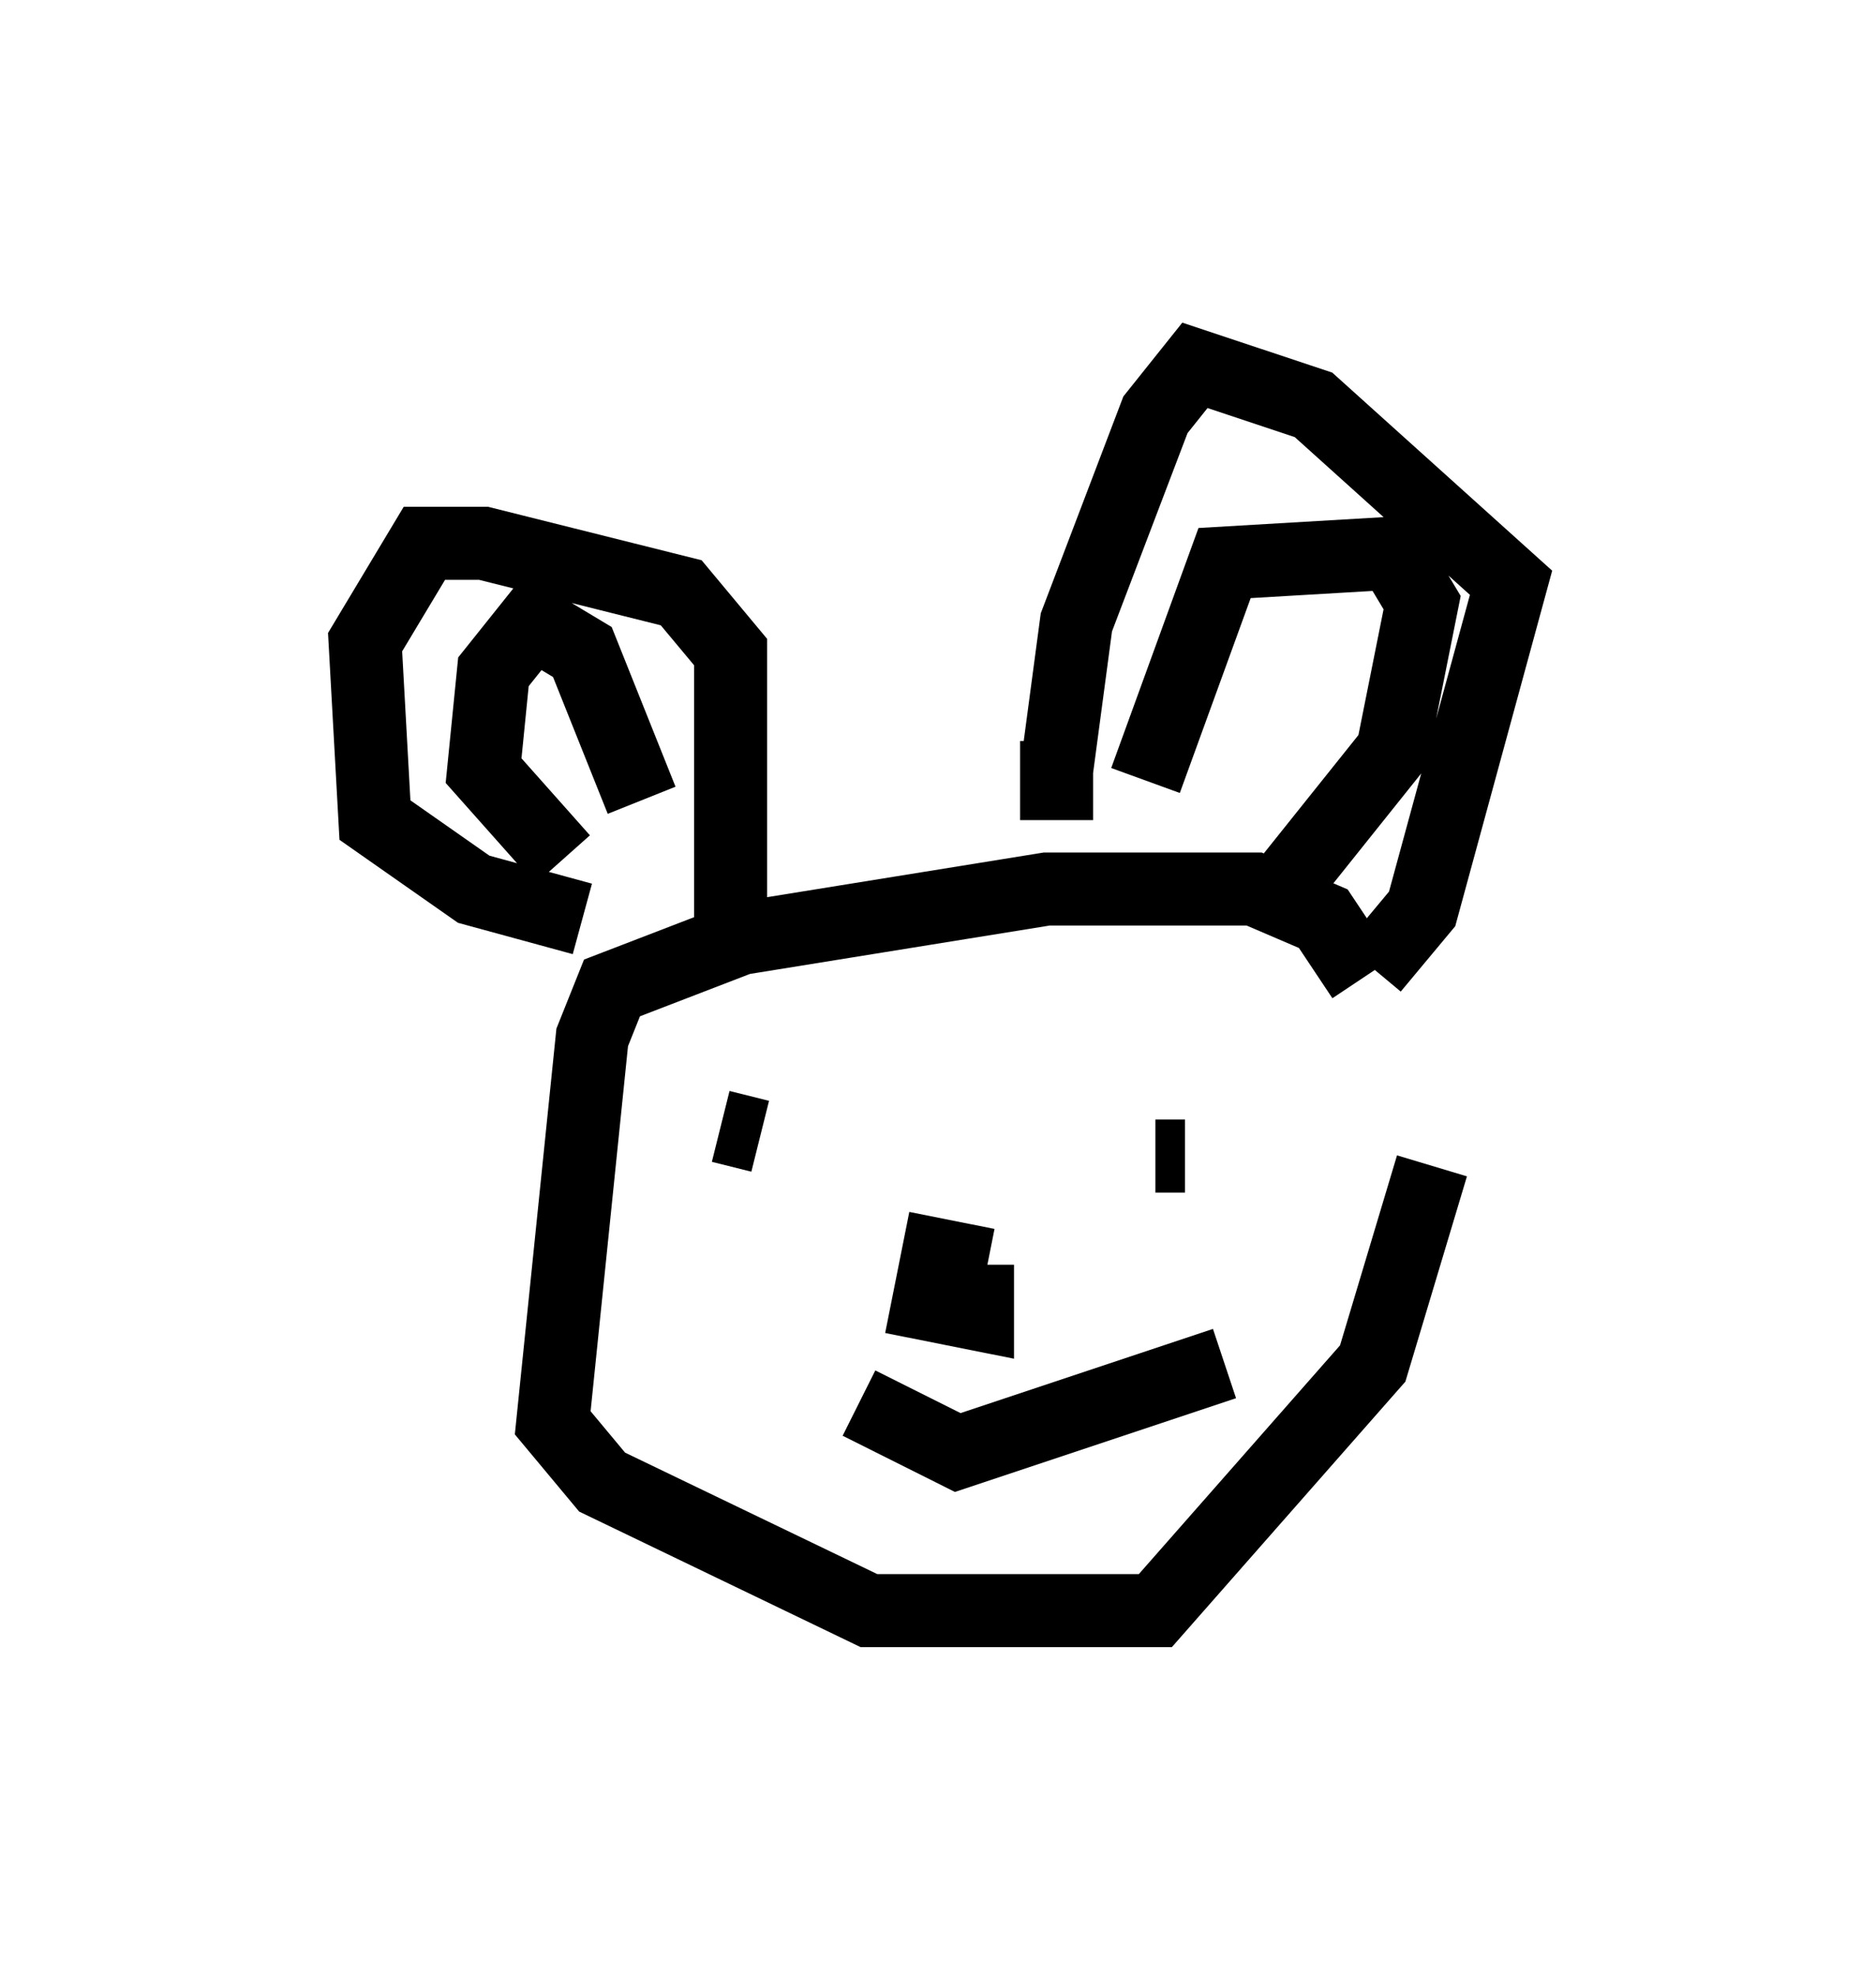 <?xml version="1.0" encoding="utf-8" ?>
<svg baseProfile="full" height="27.05" version="1.1" width="25.697" xmlns="http://www.w3.org/2000/svg" xmlns:ev="http://www.w3.org/2001/xml-events" xmlns:xlink="http://www.w3.org/1999/xlink"><defs /><rect fill="white" height="27.05" width="25.697" x="0" y="0" /><path d="M20.155, 16.908 m-1.488, -3.518 l-0.541, -0.812 -0.947, -0.406 l-2.842, 0.0 -4.195, 0.677 l-1.759, 0.677 -0.271, 0.677 l-0.541, 5.277 0.677, 0.812 l3.654, 1.759 3.924, 0.0 l2.977, -3.383 0.812, -2.706 m-0.812, -2.706 l0.677, -0.812 1.218, -4.465 l-2.706, -2.436 -1.624, -0.541 l-0.541, 0.677 -1.083, 2.842 l-0.271, 2.03 m1.218, 0.135 l1.083, -2.977 2.3, -0.135 l0.406, 0.677 -0.406, 2.03 l-1.624, 2.03 m-2.977, -2.165 l0.0, 1.083 m-4.465, 1.353 l0.0, -3.654 -0.677, -0.812 l-2.706, -0.677 -0.812, 0.0 l-0.812, 1.353 0.135, 2.436 l1.353, 0.947 1.488, 0.406 m0.812, -1.624 l-0.812, -2.03 -0.677, -0.406 l-0.541, 0.677 -0.135, 1.353 l1.083, 1.218 m8.525, 4.059 l-0.406, 0.0 m-5.954, -0.406 l0.541, 0.135 m3.112, 1.759 l-0.677, -0.135 -0.135, 0.677 l0.677, 0.135 0.0, -0.677 m-1.624, 1.894 l1.353, 0.677 3.654, -1.218 " fill="none" stroke="black" stroke-width="1" /></svg>